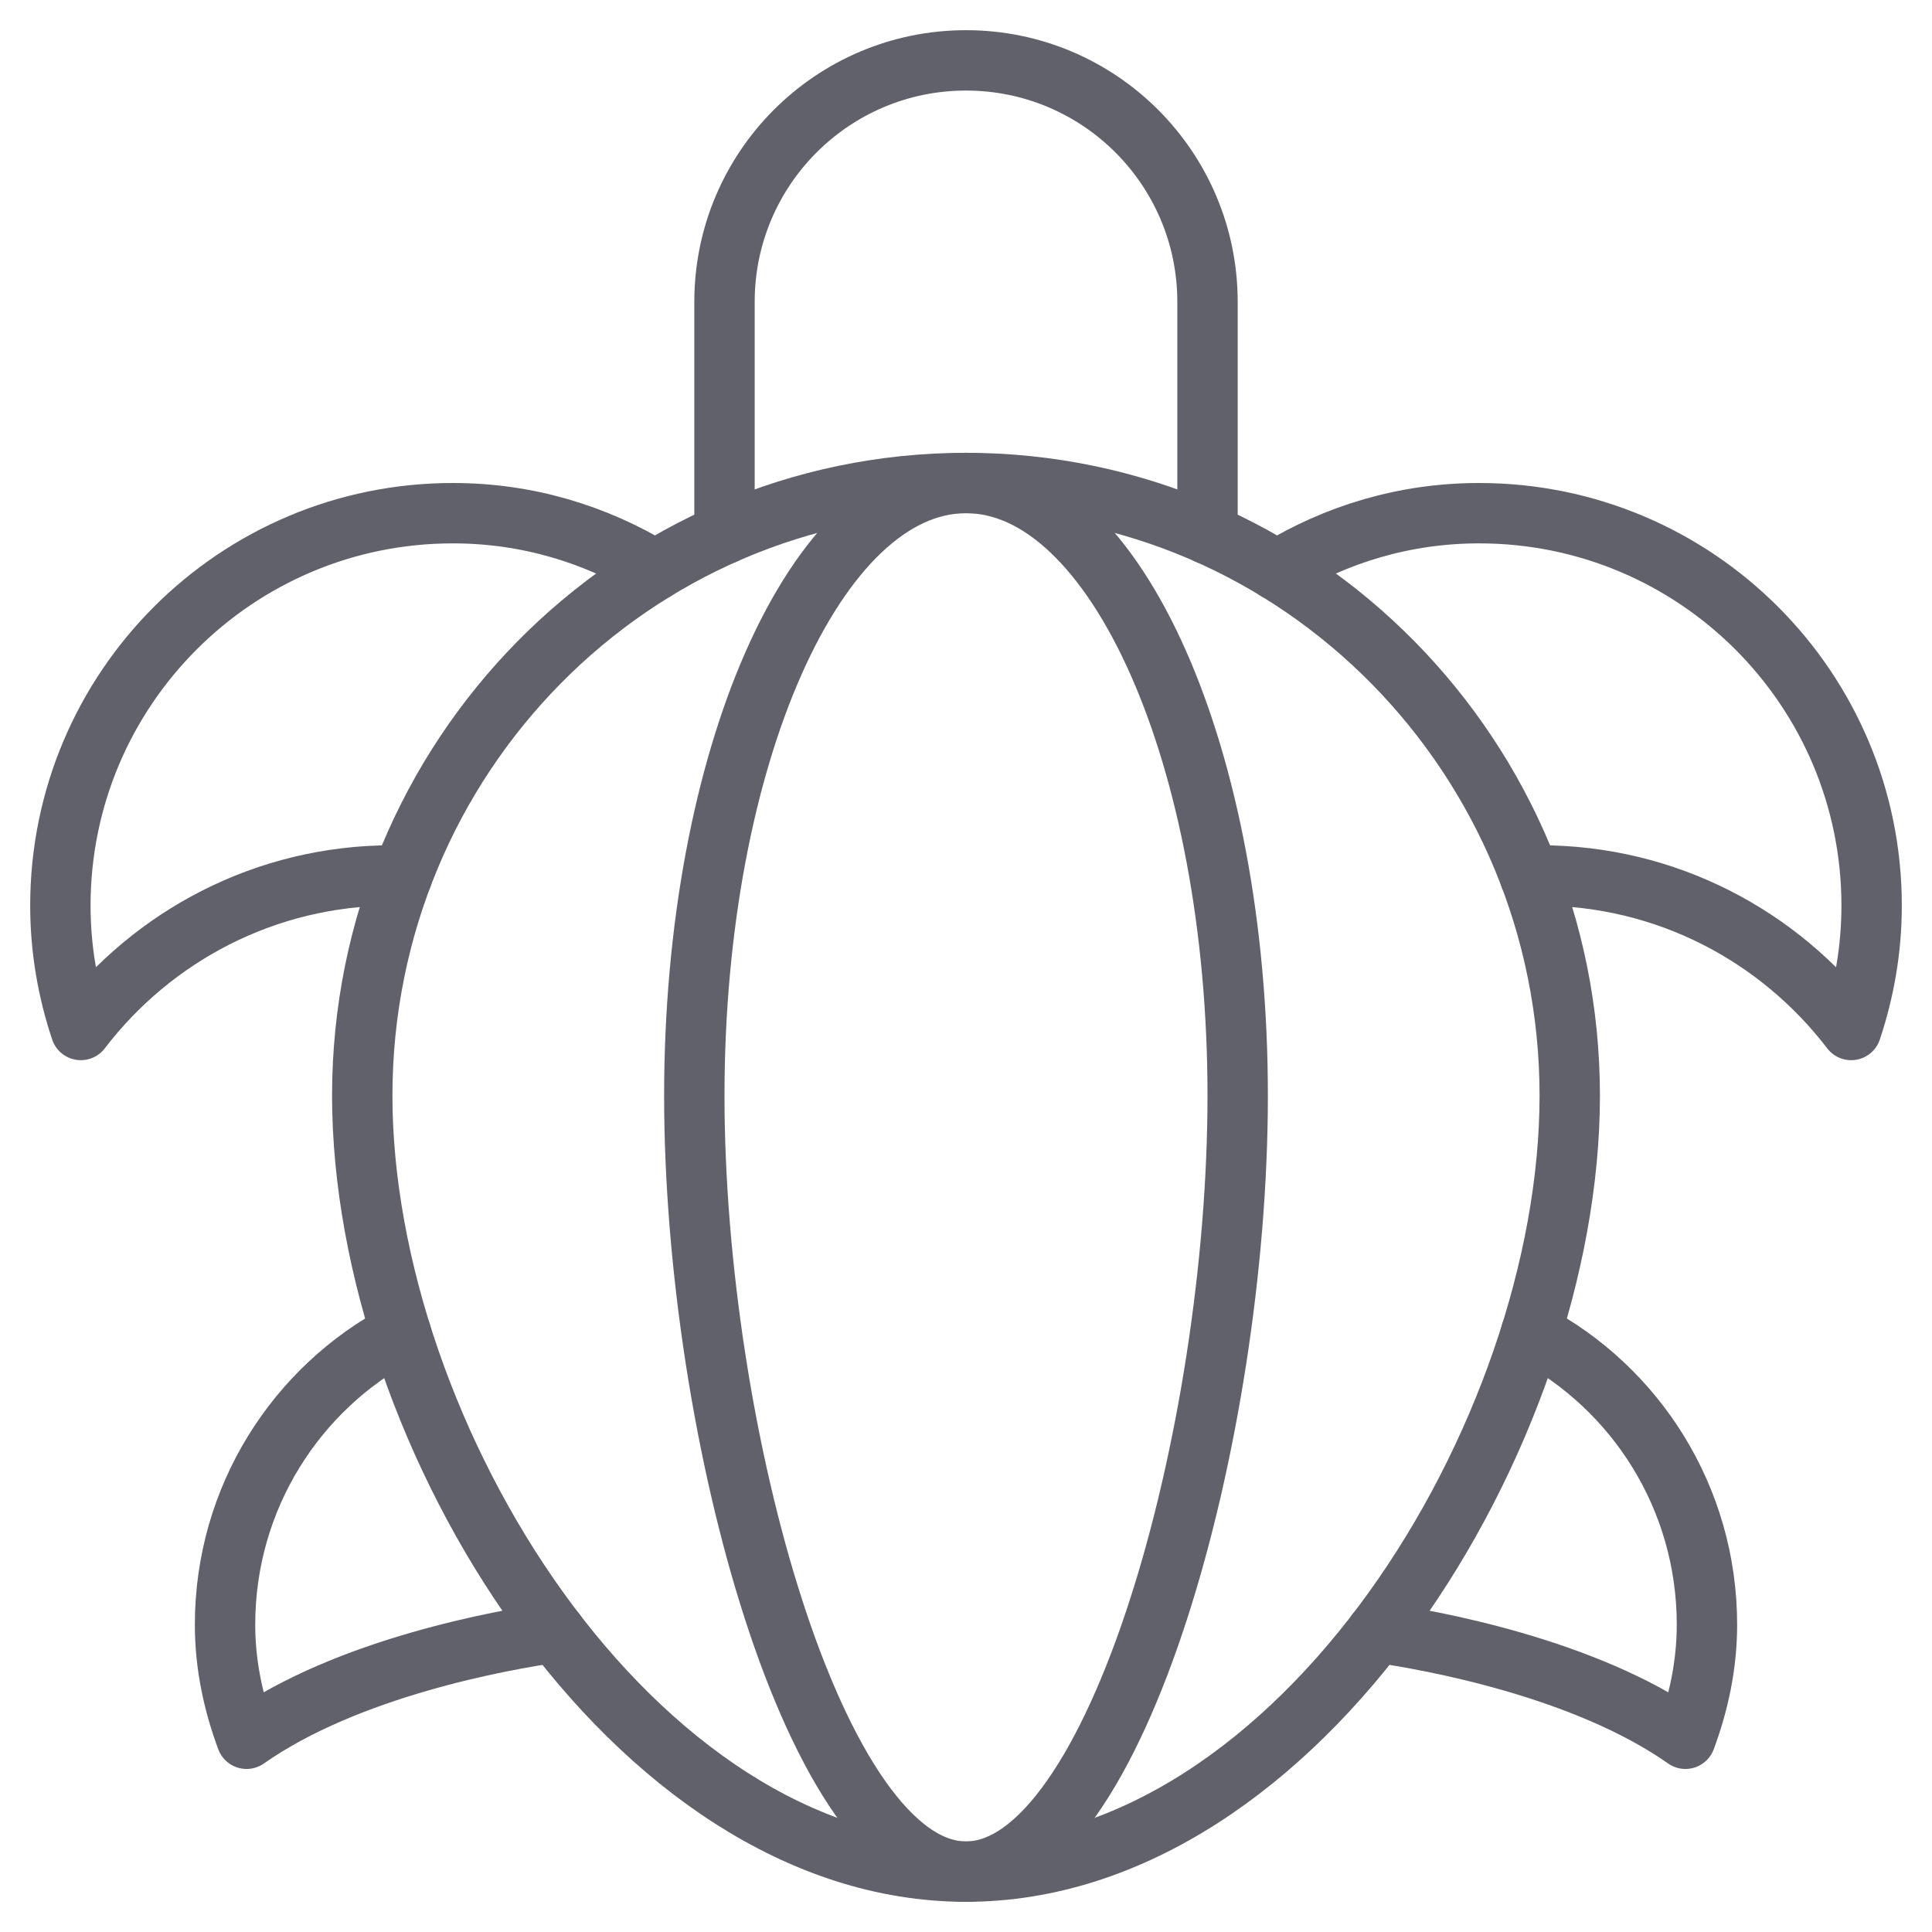 <svg xmlns="http://www.w3.org/2000/svg" height="64" width="64" viewBox="0 0 64 64"><title>turtle 3</title><g stroke-linecap="round" fill="#61616b" stroke-linejoin="round" class="nc-icon-wrapper"><path data-cap="butt" data-color="color-2" fill="none" stroke="#61616b" stroke-width="2" d="M21.701,18.894 C19.734,17.697,17.471,17,15,17C7.82,17,2,22.82,2,30c0,1.442,0.244,2.824,0.677,4.12 C5.053,31.013,8.787,29,13,29c0.117,0,0.209,0.01,0.326,0.013"></path> <path data-cap="butt" data-color="color-2" fill="none" stroke="#61616b" stroke-width="2" d="M42.299,18.894 C44.266,17.697,46.529,17,49,17c7.18,0,13,5.82,13,13c0,1.442-0.244,2.824-0.677,4.12 C58.947,31.013,55.213,29,51,29c-0.117,0-0.209,0.01-0.326,0.013"></path> <path data-cap="butt" data-color="color-2" fill="none" stroke="#61616b" stroke-width="2" d="M13.28,44.15 c-3.47,1.826-5.825,5.474-5.825,9.668c0,1.335,0.274,2.599,0.713,3.781 c3.342-2.352,8.45-3.271,10.23-3.524"></path> <path data-cap="butt" data-color="color-2" fill="none" stroke="#61616b" stroke-width="2" d="M50.72,44.15 c3.47,1.826,5.825,5.474,5.825,9.668c0,1.335-0.274,2.599-0.713,3.781 c-3.342-2.352-8.45-3.271-10.23-3.524"></path> <path data-cap="butt" data-color="color-2" fill="none" stroke="#61616b" stroke-width="2" d="M24,17.689V10 C24,5.582,27.582,2,32,2h0C36.418,2,40,5.582,40,10v7.689"></path> <path fill="none" stroke="#61616b" stroke-width="2" d="M12,36.294 C12,25.086,20.954,16,32,16s20,9.086,20,20.294S43.046,62,32,62S12,47.502,12,36.294z"></path> <path fill="none" stroke="#61616b" stroke-width="2" d="M23,36.294 C23,25.086,27.029,16,32,16s9,9.086,9,20.294S36.971,62,32,62S23,47.502,23,36.294z"></path></g></svg>